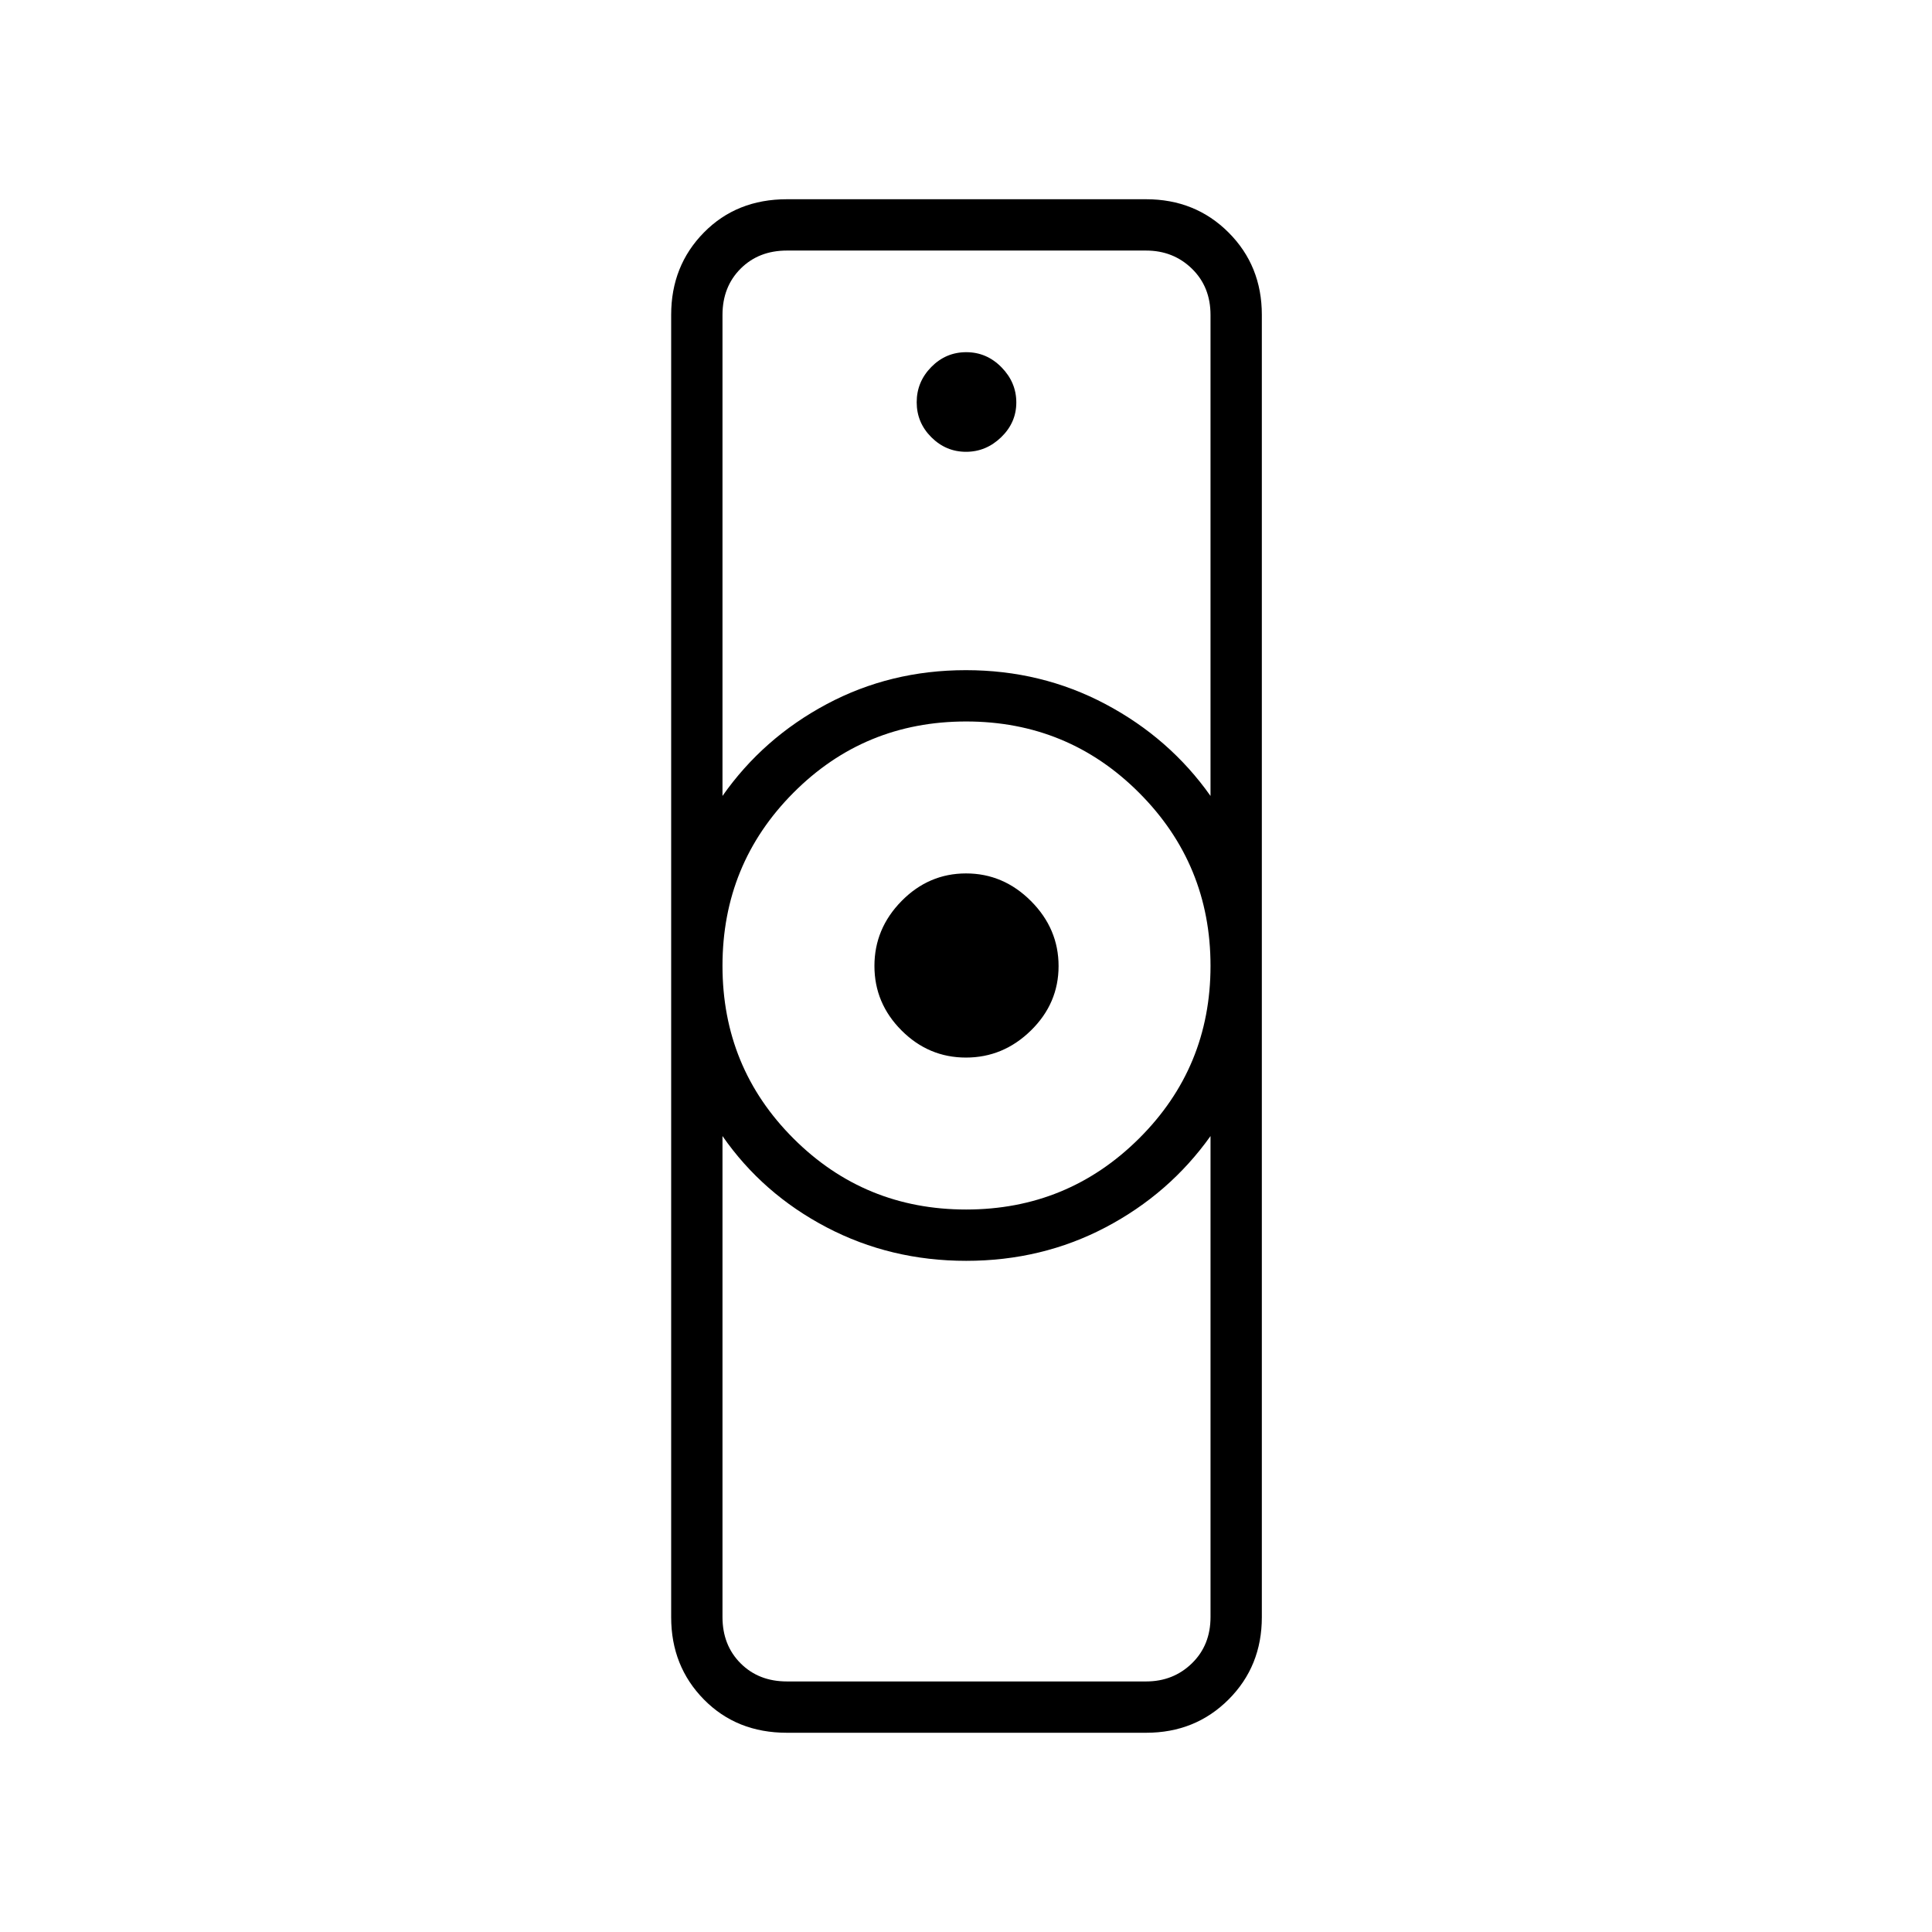 <svg xmlns="http://www.w3.org/2000/svg" height="24" viewBox="0 -960 960 960" width="24"><path d="M391-124.5h178.5q13.5 0 22.75-9t9.25-23v-239q-20.436 28.688-52.113 45.344-31.678 16.656-69.282 16.656-37.605 0-69.387-16.656Q378.936-366.812 359-395.5v239q0 14 9 23t23 9ZM480.059-359Q530.5-359 566-394.309t35.5-85.75q0-50.441-35.412-85.941-35.411-35.5-86-35.5-50.588 0-85.838 35.412-35.25 35.411-35.25 86 0 50.588 35.309 85.838Q429.618-359 480.059-359ZM359-564.5q20.111-28.713 51.747-45.606Q442.383-627 479.942-627q37.558 0 69.413 16.894 31.854 16.893 52.145 45.606v-239q0-14-9.25-23t-22.75-9H391q-14 0-23 9t-9 23v239ZM391-99q-24.969 0-41.234-16.531Q333.5-132.062 333.5-156.42v-647.16q0-24.358 16.266-40.889Q366.031-861 391-861h178.5q24.438 0 40.969 16.531Q627-827.938 627-803.58v647.16q0 24.358-16.531 40.889Q593.938-99 569.5-99H391Zm88.971-335.5q-18.554 0-32.013-13.488-13.458-13.487-13.458-32.041 0-18.554 13.488-32.263Q461.475-526 480.029-526q18.554 0 32.263 13.738Q526-498.525 526-479.971q0 18.554-13.738 32.013-13.737 13.458-32.291 13.458Zm.047-301q9.982 0 17.482-7.268 7.5-7.267 7.5-17.25 0-9.982-7.368-17.482-7.369-7.5-17.5-7.5-10.132 0-17.382 7.368-7.25 7.369-7.25 17.5 0 10.132 7.268 17.382 7.267 7.25 17.25 7.25Zm-.018 402Zm0-293.5Z"/></svg>